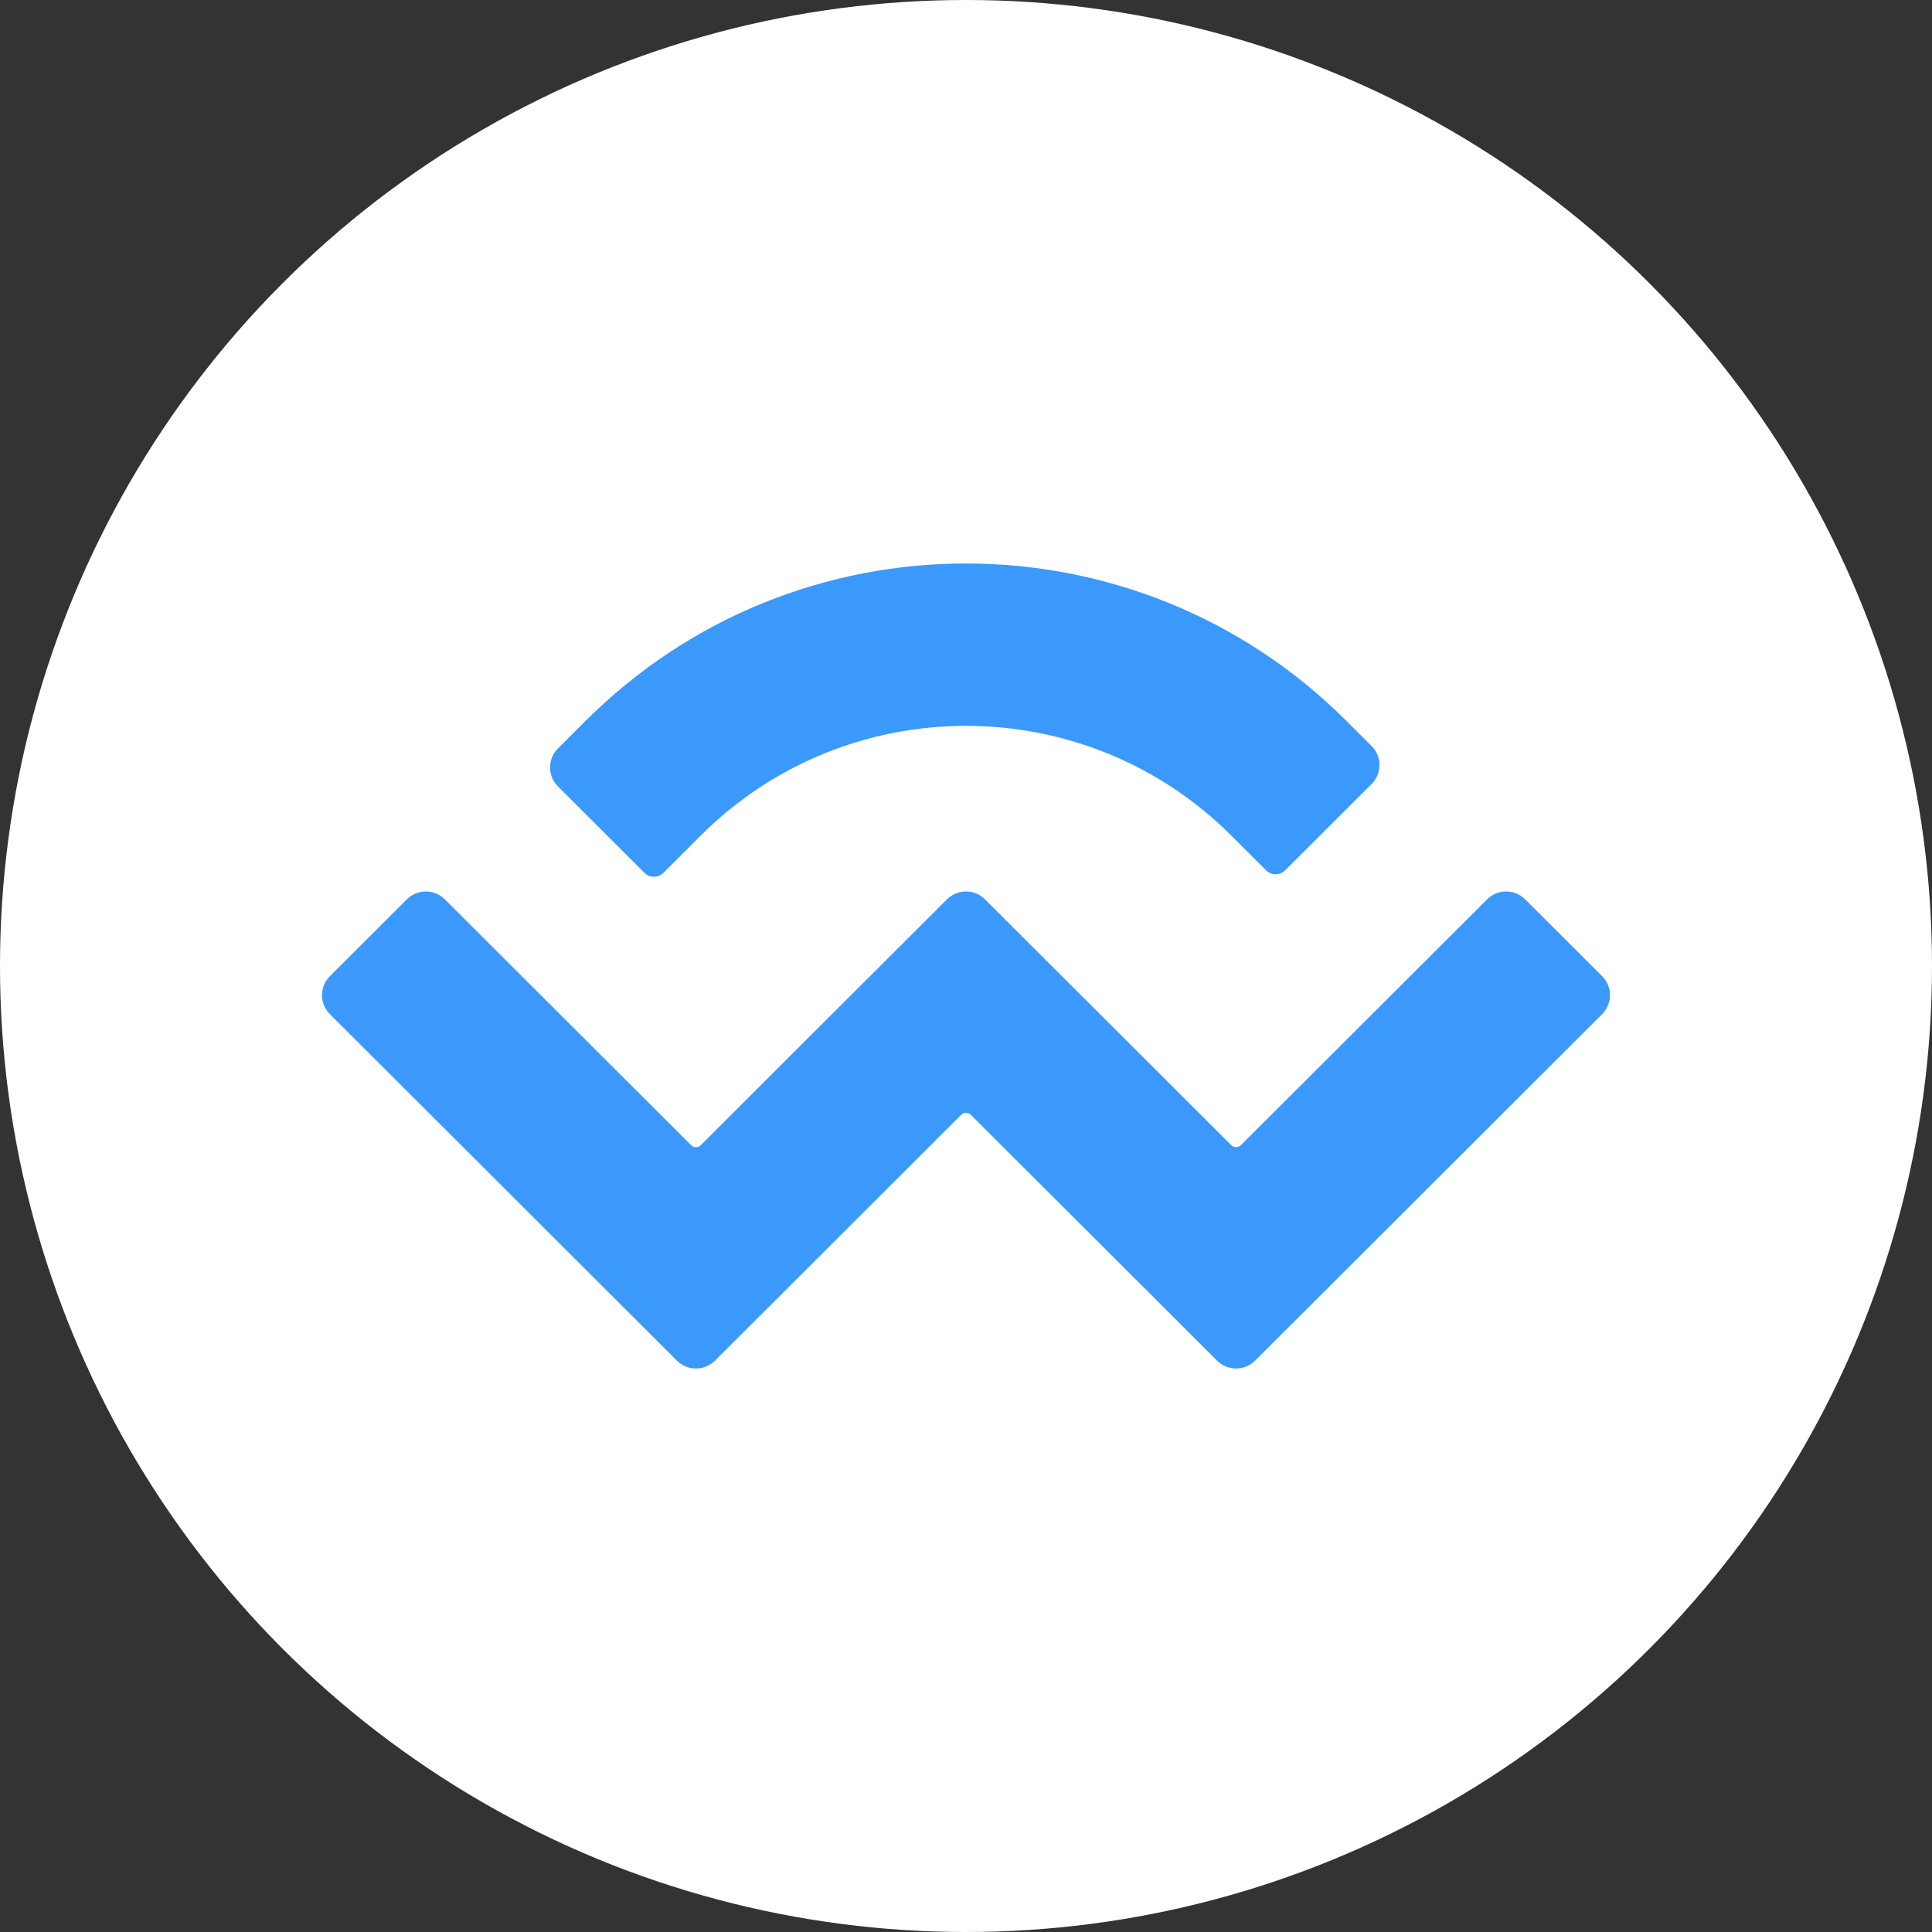 <svg width="48" height="48" viewBox="0 0 48 48" fill="none" xmlns="http://www.w3.org/2000/svg">
<rect x="0" y="0" width="48" height="48" fill="#333333" stroke="none"/>
<circle cx="24" cy="24" r="24" fill="white"/>
<path fill-rule="evenodd" clip-rule="evenodd" d="M33.449 17.908C28.23 12.697 19.77 12.697 14.551 17.908L13.862 18.596C13.601 18.856 13.601 19.279 13.862 19.539L16.01 21.684C16.141 21.815 16.352 21.815 16.483 21.684L17.408 20.76C21.049 17.125 26.951 17.125 30.592 20.76L31.456 21.623C31.587 21.753 31.798 21.753 31.929 21.623L34.077 19.478C34.338 19.218 34.338 18.795 34.077 18.535L33.449 17.908ZM39.804 24.253L37.892 22.344C37.631 22.083 37.208 22.083 36.947 22.344L30.828 28.453C30.763 28.518 30.657 28.518 30.592 28.453L24.472 22.344L24.472 22.344C24.211 22.083 23.788 22.083 23.527 22.344L17.408 28.453C17.343 28.518 17.237 28.518 17.172 28.453L11.053 22.344C10.792 22.083 10.369 22.083 10.108 22.344L8.196 24.253C7.935 24.513 7.935 24.936 8.196 25.196L16.818 33.805C17.079 34.065 17.502 34.065 17.763 33.805L23.882 27.695C23.947 27.63 24.053 27.63 24.118 27.695L30.238 33.805C30.498 34.065 30.922 34.065 31.182 33.805L39.804 25.196C40.065 24.936 40.065 24.513 39.804 24.253Z" fill="#3B99FC"/>
</svg>
